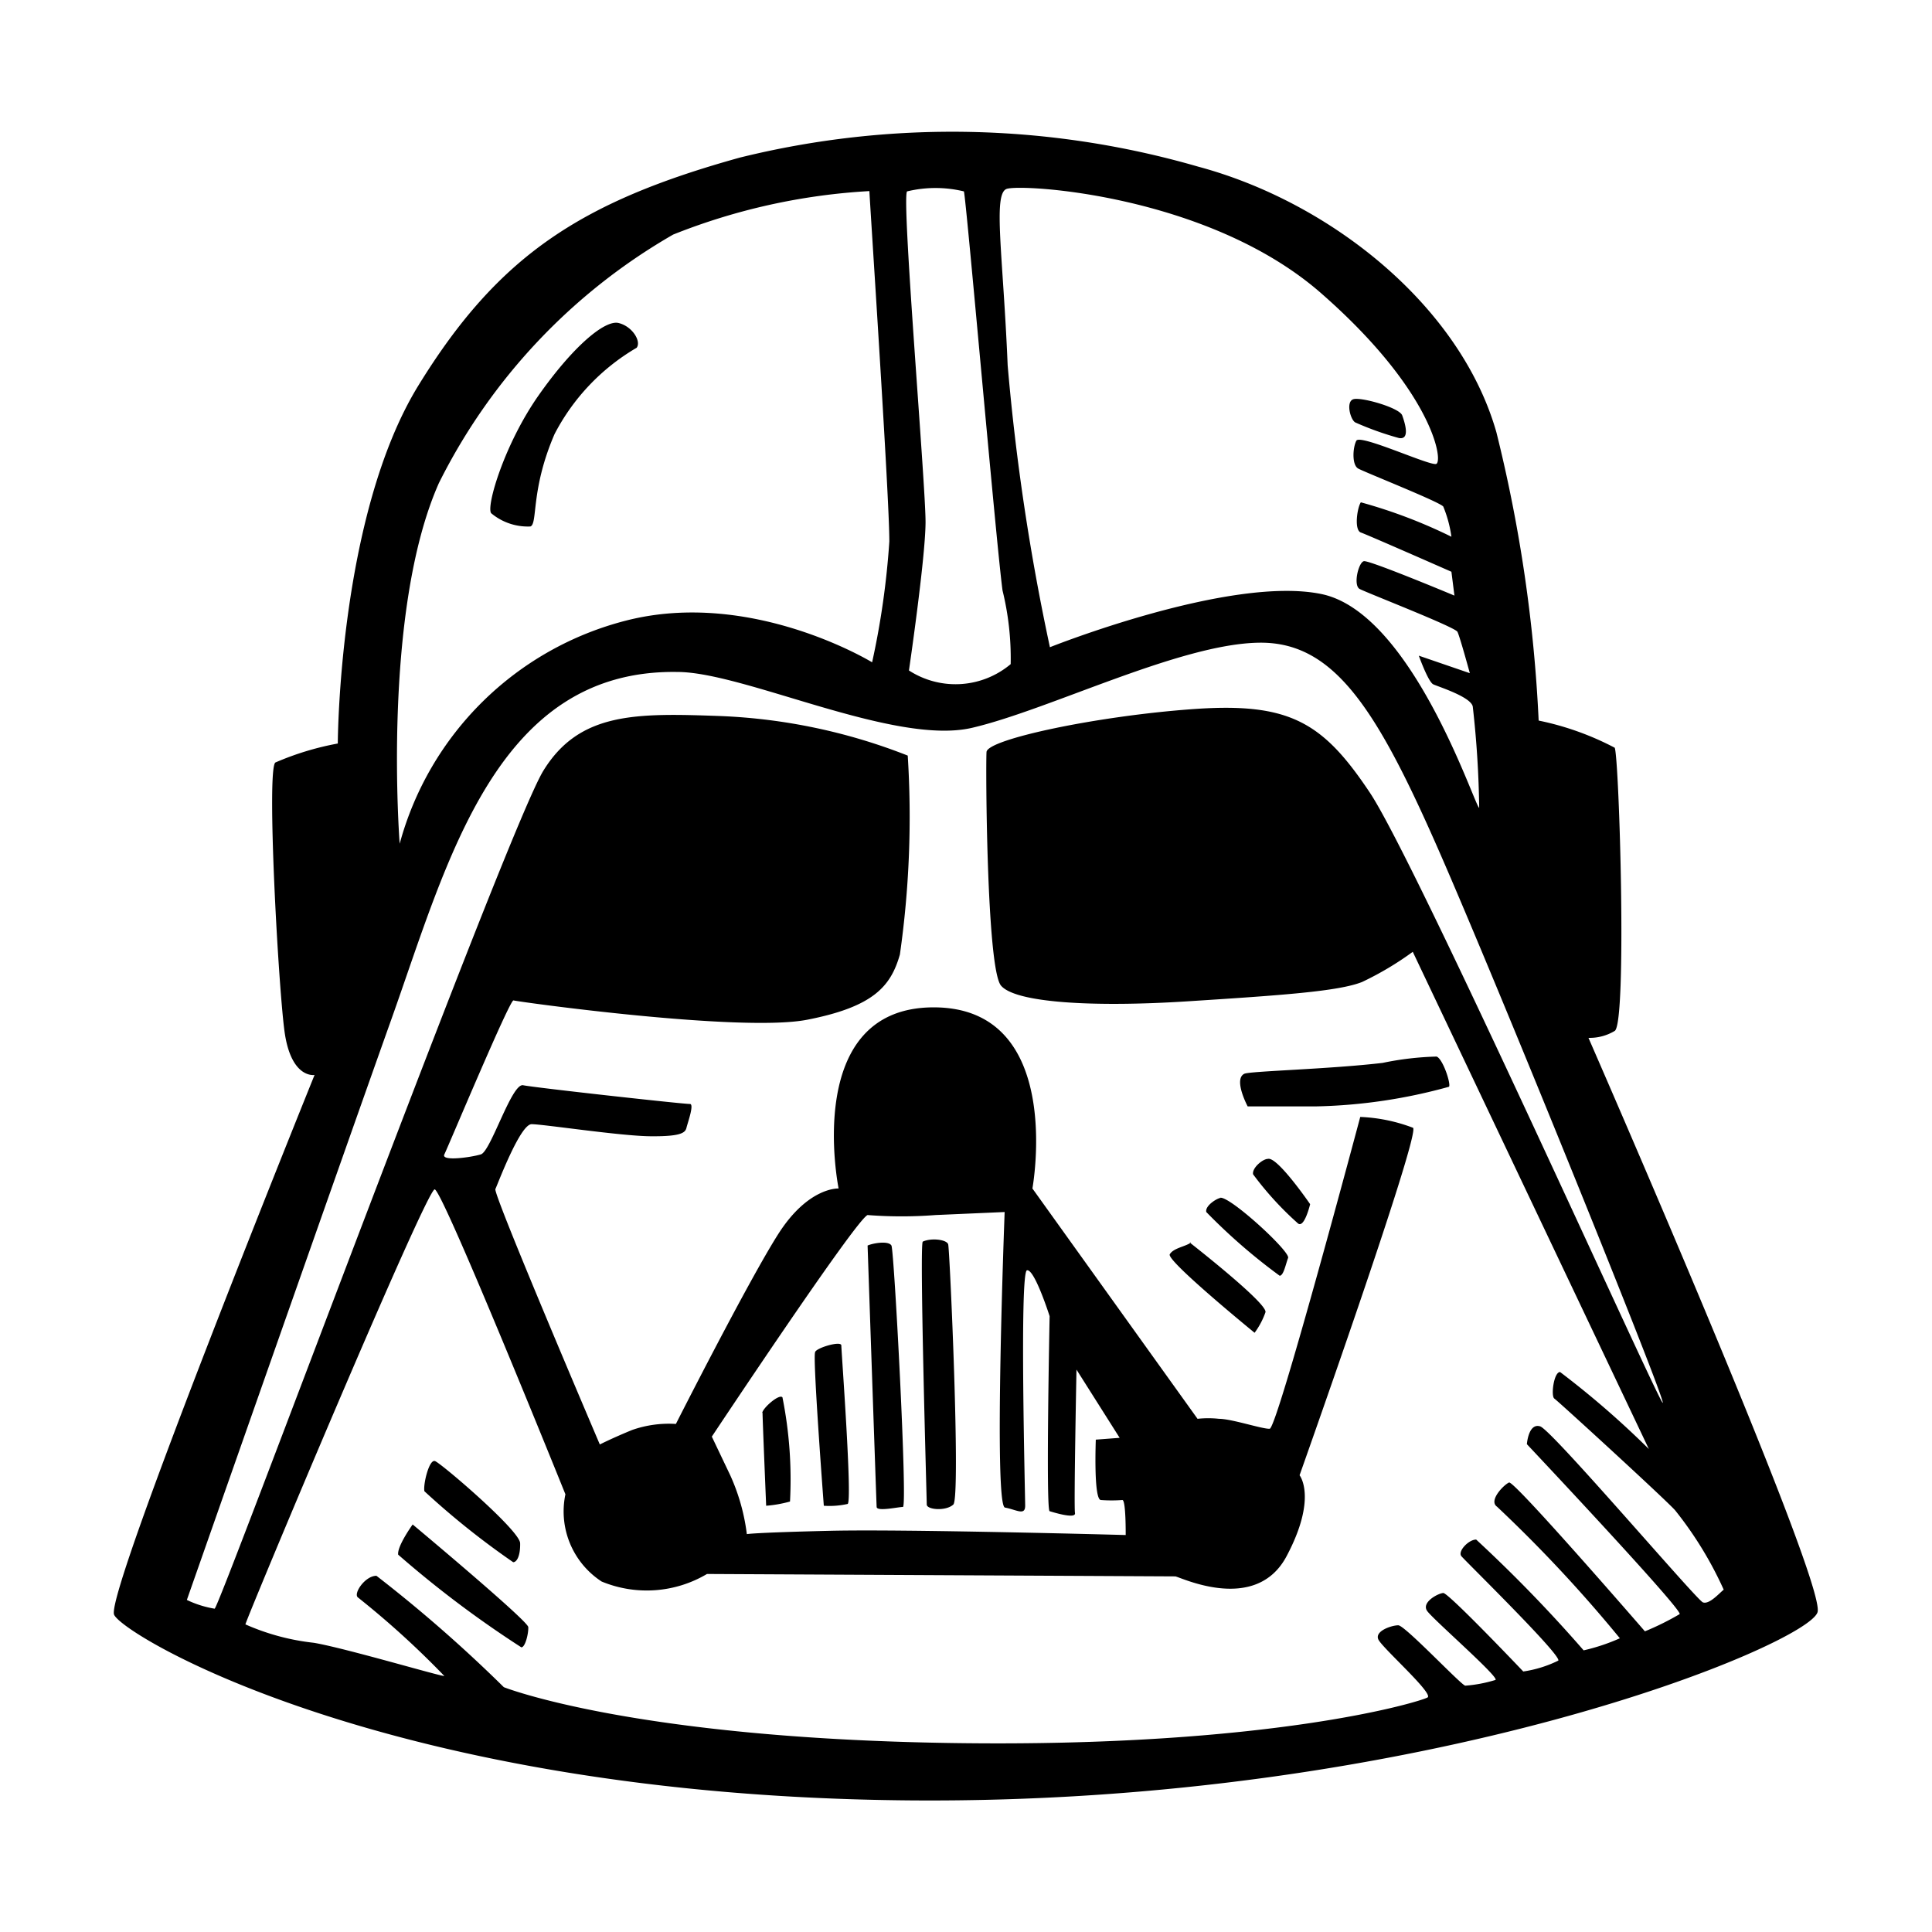 <svg data-name="Layer 1" height="64" id="Layer_1" viewBox="0 0 64 64" width="64" xmlns="http://www.w3.org/2000/svg"><defs></defs><title/><g id="darth-vader"><path class="cls-1" d="M52.62,34.38a1.6,1.6,0,0,0,.87-.23c.41-.26.15-9,0-9.38a9.49,9.49,0,0,0-2.52-.9,48.8,48.8,0,0,0-1.4-9.55c-1.19-4.18-5.48-7.62-9.88-8.8a29.31,29.31,0,0,0-15.18-.3c-5.26,1.46-8,3.24-10.65,7.55s-2.67,11.86-2.67,11.86a9.51,9.51,0,0,0-2.07.63c-.29.26.09,7.25.3,8.87s1,1.48,1,1.48S3.47,52.79,3.78,53.49s9.15,6,26.32,6.15,29.84-5.19,30.11-6.24S52.62,34.38,52.62,34.38ZM33.34,6.26c.45-.18,6.67.17,10.42,3.45s4.06,5.61,3.81,5.66-2.52-1-2.64-.77-.15.8.06.92,2.69,1.1,2.82,1.26a4.07,4.07,0,0,1,.27,1,16.92,16.92,0,0,0-3-1.14c-.12.17-.23.92,0,1s3,1.3,3,1.3l.1.79s-2.82-1.18-3-1.14-.36.8-.14.92,3.16,1.26,3.24,1.42.41,1.37.41,1.37L47,21.72s.31.87.48.95,1.3.43,1.31.76A33.23,33.23,0,0,1,49,26.76c-.13,0-2.2-6.45-5.22-7.08s-9,1.76-9,1.76a74.91,74.91,0,0,1-1.4-9.34C33.23,8.47,32.89,6.44,33.34,6.26Zm-3.29.08a4,4,0,0,1,1.88,0C32,6.5,33,18,33.21,19.56A9.43,9.43,0,0,1,33.48,22a2.84,2.84,0,0,1-3.37.21s.54-3.68.55-4.89S29.85,6.47,30.05,6.34ZM14.54,16a19.56,19.56,0,0,1,7.76-8.23A20.63,20.63,0,0,1,28.8,6.33c0,.17.67,10.24.66,11.61a26.86,26.86,0,0,1-.57,4s-4-2.45-8.16-1.38a10.45,10.45,0,0,0-7.49,7.39S12.64,20.27,14.54,16ZM56.41,53.08c-.21-.08-5-5.71-5.39-5.83s-.44.59-.44.59,5.18,5.5,5.06,5.63a9,9,0,0,1-1.15.57s-4.33-5-4.5-4.93-.69.6-.4.8a46.22,46.22,0,0,1,4.07,4.36,6.44,6.44,0,0,1-1.2.4A47.21,47.21,0,0,0,48.9,51c-.25,0-.62.39-.49.55s3.33,3.29,3.21,3.46a3.88,3.88,0,0,1-1.16.36s-2.48-2.61-2.65-2.6-.74.31-.53.6,2.39,2.19,2.26,2.28a4.52,4.52,0,0,1-1,.19c-.12,0-2-2-2.22-2s-.79.19-.66.47,1.84,1.79,1.63,1.92-5.17,1.67-15.76,1.51-14.84-1.85-14.84-1.85a46.86,46.86,0,0,0-4.22-3.69c-.38,0-.78.6-.61.72a29.17,29.17,0,0,1,2.86,2.6c-.17,0-3.27-.92-4.32-1.1a7.64,7.64,0,0,1-2.27-.61c0-.12,6-14.44,6.27-14.41S18.73,49.5,18.73,49.5a2.77,2.77,0,0,0,1.2,2.89,3.91,3.91,0,0,0,3.49-.25l15.51.08c.13,0,2.66,1.27,3.69-.67s.43-2.68.43-2.68,4-11.27,3.76-11.51A5.51,5.51,0,0,0,45.06,37s-2.75,10.32-3,10.33S40.8,47,40.38,47a3.25,3.25,0,0,0-.71,0L34.2,39.37s1.1-6-3.27-6-3.15,6-3.15,6-1-.06-2,1.51-3.39,6.29-3.39,6.29a3.68,3.68,0,0,0-1.45.2c-.66.27-1.07.48-1.07.48s-3.54-8.29-3.46-8.46.82-2.15,1.2-2.15,2.93.39,3.93.4,1.16-.11,1.2-.28.27-.8.11-.79-5.14-.54-5.52-.62-1.07,2.19-1.4,2.29-1.33.24-1.21,0,2.17-5.14,2.29-5.1,7.53,1.07,9.73.64,2.77-1.11,3.07-2.16a32.27,32.27,0,0,0,.26-6.59,19,19,0,0,0-6.2-1.31c-2.79-.1-4.67-.14-5.87,1.81S7.28,53.24,7.11,53.29A3.39,3.39,0,0,1,6.19,53s4.91-14,6.78-19.25,3.47-11.59,9.47-11.49c2.21,0,7.19,2.45,9.76,1.85s6.89-2.79,9.52-2.82,4.06,2.48,6.36,7.85,7.13,17.33,7,17.33S46.94,28.6,45.38,26.26s-2.66-3-5.86-2.77-6.81,1-6.84,1.42,0,7.17.48,7.74,3.06.72,6.18.52,5-.33,5.78-.64a10.33,10.33,0,0,0,1.68-1L54.62,48a29.5,29.5,0,0,0-2.94-2.55c-.21,0-.31.8-.19.88s3.67,3.33,4,3.7a12.27,12.27,0,0,1,1.61,2.63C56.95,52.78,56.62,53.16,56.41,53.08ZM33.29,49.94c.38.07.67.28.67-.06s-.19-7.75.06-7.8.75,1.52.75,1.52-.13,6.42,0,6.46.88.27.84.06.05-4.75.05-4.75l1.43,2.26-.79.06s-.08,2,.17,2a4.81,4.81,0,0,0,.71,0c.12,0,.11,1.16.11,1.16s-7.26-.2-9.8-.14-2.75.11-2.75.11a6.7,6.7,0,0,0-.55-1.95l-.61-1.28s4.78-7.2,5.16-7.34a14.57,14.57,0,0,0,2.25,0l2.29-.1S32.91,49.86,33.29,49.94Zm-2.72-8.81c-.12,0,.13,8.54.13,8.71s.63.23.88,0-.12-8.46-.17-8.62S30.85,41,30.57,41.13Zm-1.83.13s.29,8.5.3,8.66.71,0,.87,0-.29-8.5-.38-8.66S28.95,41.17,28.74,41.26ZM27,44.8c-.08.21.29,5.08.29,5.08a2.75,2.75,0,0,0,.79-.06c.16-.09-.21-5.08-.21-5.25S27,44.66,27,44.8Zm-1.74,2c0,.21.12,3.08.12,3.08a4.13,4.13,0,0,0,.79-.14,13.86,13.86,0,0,0-.25-3.45C25.82,46.16,25.28,46.63,25.25,46.8ZM47.59,35a9.93,9.93,0,0,0-1.79.21c-1.79.21-4.38.27-4.58.36-.37.18.11,1.08.11,1.08s.83,0,2.29,0A17.73,17.73,0,0,0,48,36C48.07,35.91,47.8,35.08,47.59,35ZM42,38.39c-.17,0-.53.3-.49.51A10.71,10.71,0,0,0,43,40.53c.21.16.4-.64.4-.64S42.31,38.3,42,38.39Zm-1.55,1.29c-.12,0-.54.26-.49.47a19.25,19.25,0,0,0,2.43,2.11c.13,0,.2-.38.28-.59S40.7,39.58,40.41,39.68Zm-1,1.48c-.16.13-.58.18-.7.39s2.81,2.6,2.81,2.6a2.56,2.56,0,0,0,.36-.68C42,43.18,39.41,41.16,39.41,41.16ZM17,51.75c.12,0,.24-.21.23-.63s-2.62-2.65-2.82-2.72-.4.8-.35,1A26.41,26.41,0,0,0,17,51.75ZM13.67,50.5s-.52.72-.48,1a35.07,35.07,0,0,0,4.08,3.07c.13,0,.24-.46.23-.67S13.67,50.5,13.67,50.5Zm3.9-33.06c.25-.09,0-1.21.8-3.06a7.09,7.09,0,0,1,2.72-2.86c.16-.21-.14-.71-.6-.82s-1.52.79-2.65,2.4S16.1,16.77,16.27,17A1.89,1.89,0,0,0,17.57,17.44ZM44.91,14a10.22,10.22,0,0,0,1.43.51c.38.07.2-.5.11-.75s-1.31-.6-1.6-.54S44.74,13.94,44.91,14Z"/></g></svg>